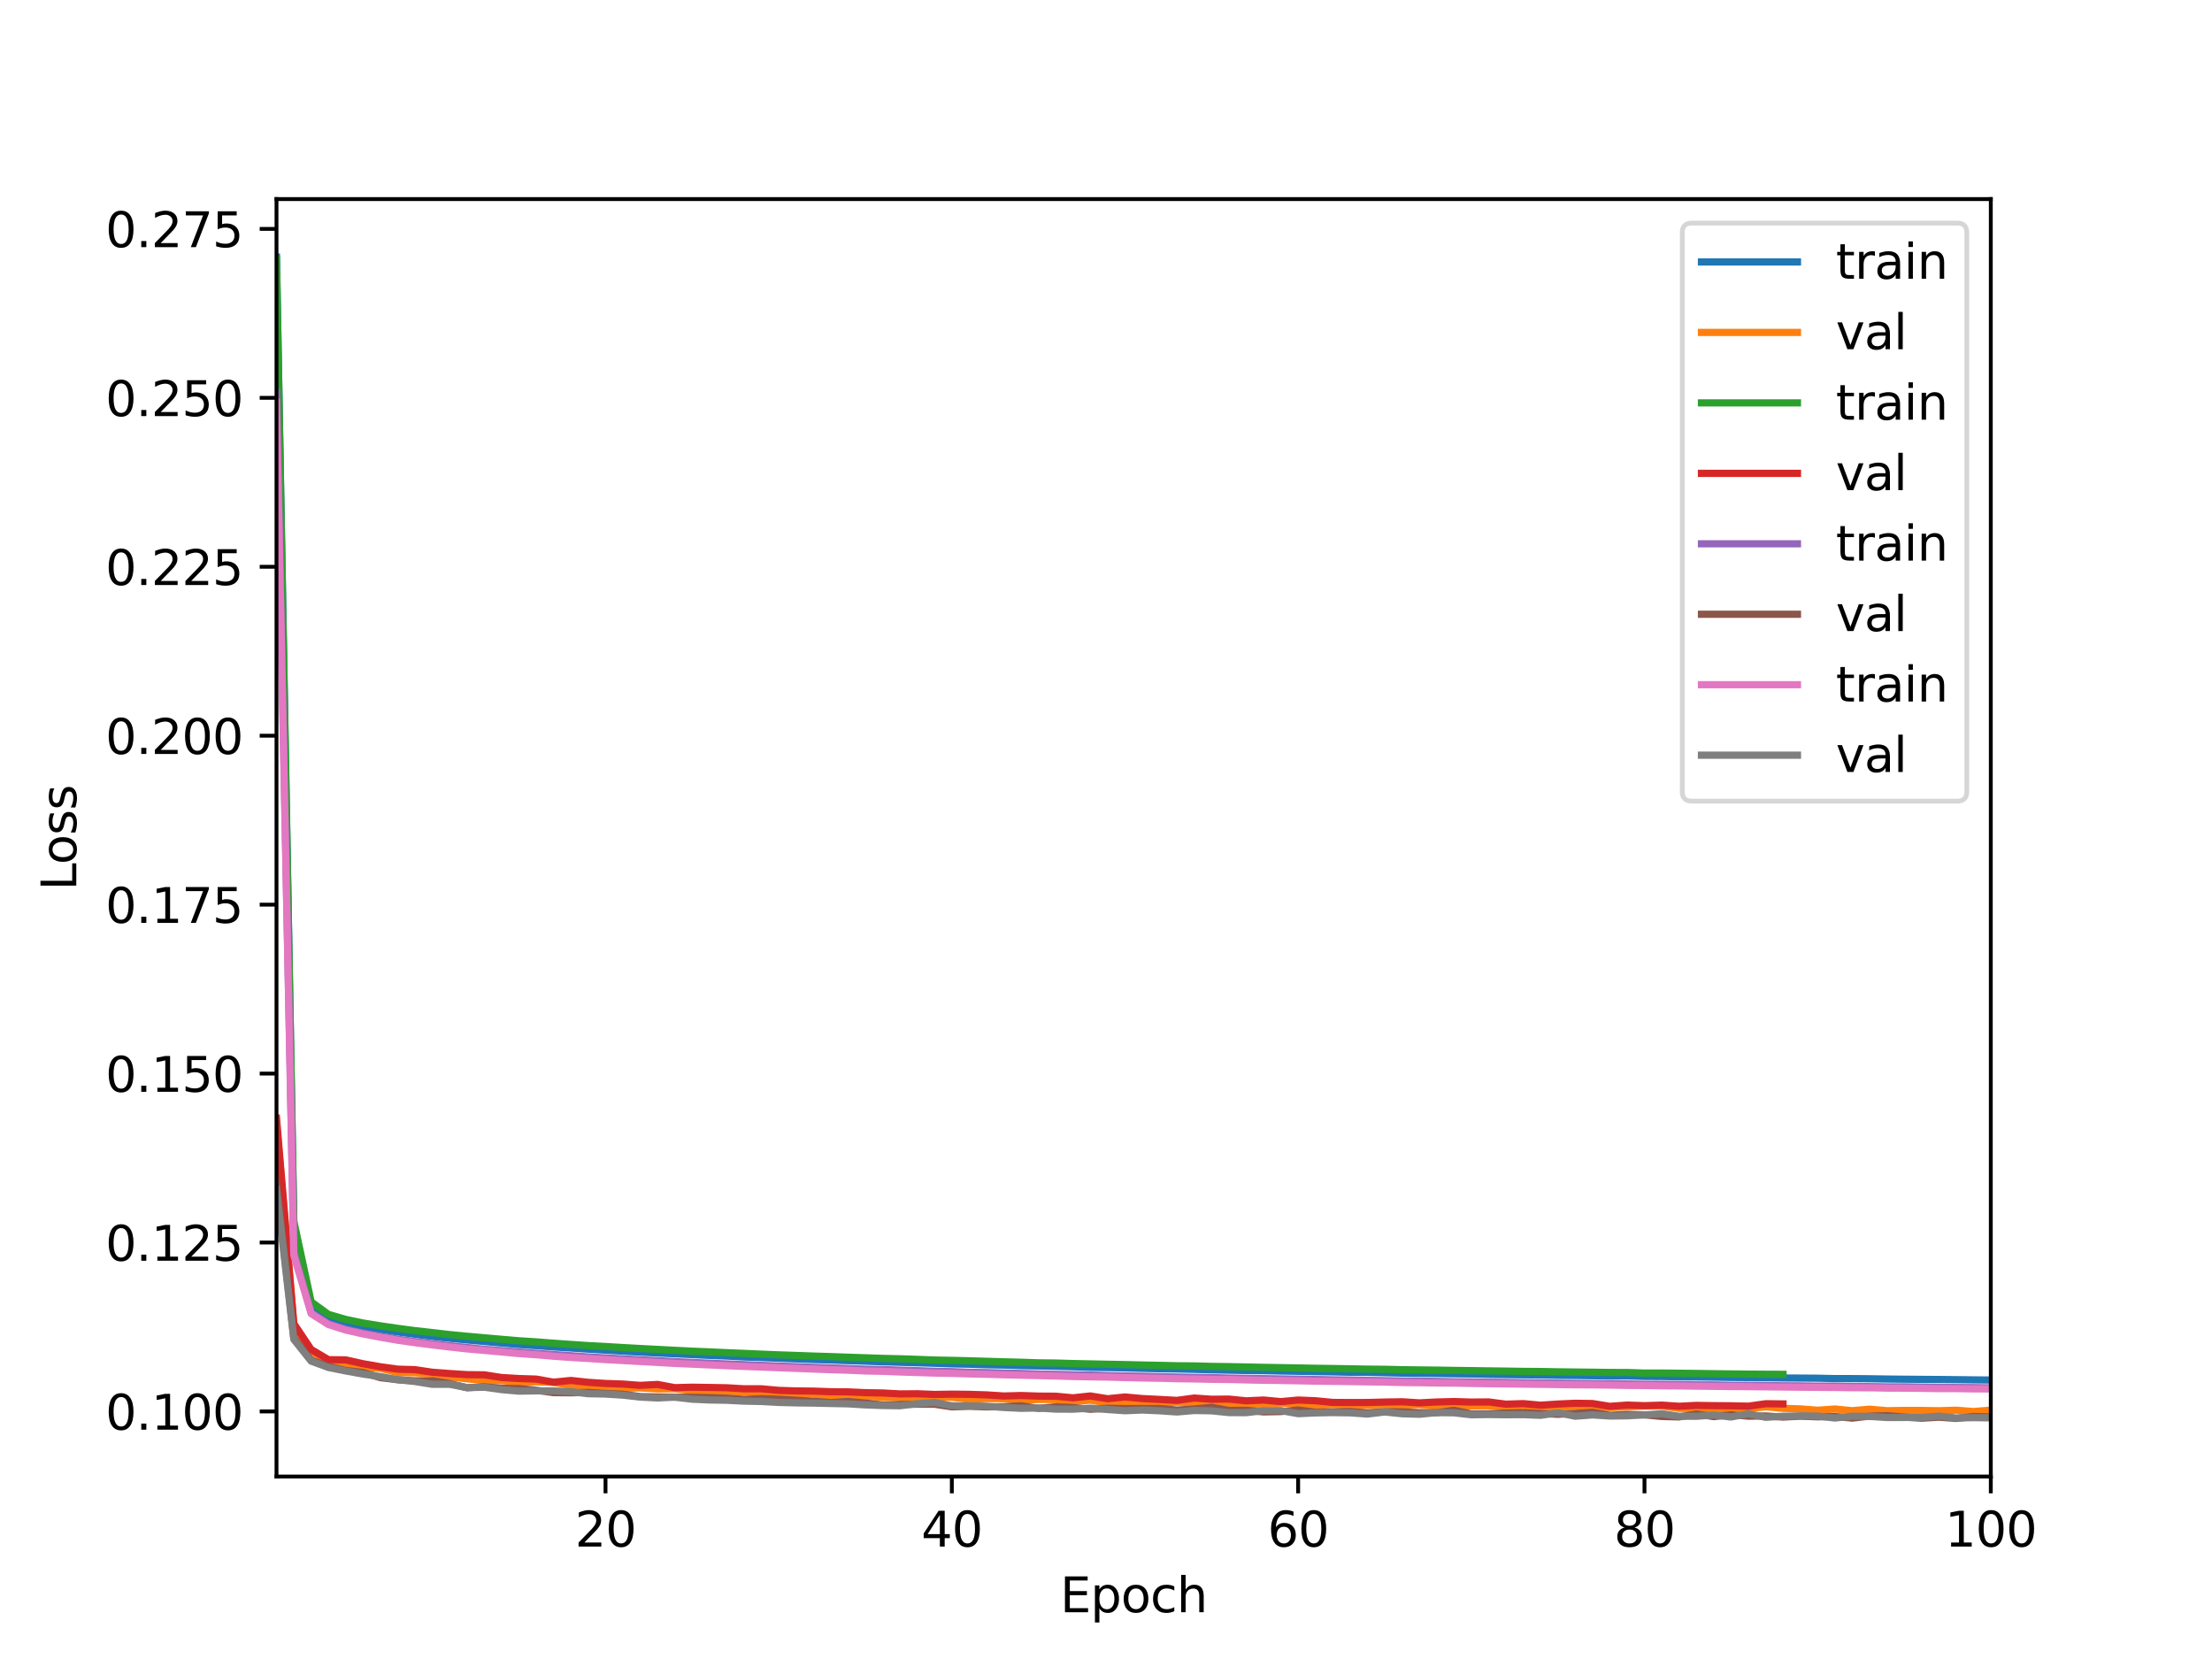 <?xml version="1.0" encoding="utf-8" standalone="no"?>
<!DOCTYPE svg PUBLIC "-//W3C//DTD SVG 1.1//EN"
  "http://www.w3.org/Graphics/SVG/1.1/DTD/svg11.dtd">
<svg xmlns:xlink="http://www.w3.org/1999/xlink" width="460.8pt" height="345.6pt" viewBox="0 0 460.8 345.6" xmlns="http://www.w3.org/2000/svg" version="1.1">
 <defs>
  <style type="text/css">*{stroke-linejoin: round; stroke-linecap: butt}</style>
 </defs>
 <g id="figure_1">
  <g id="patch_1">
   <path d="M 0 345.6 
L 460.8 345.6 
L 460.8 0 
L 0 0 
z
" style="fill: #ffffff"/>
  </g>
  <g id="axes_1">
   <g id="patch_2">
    <path d="M 57.6 307.584 
L 414.72 307.584 
L 414.72 41.472 
L 57.6 41.472 
z
" style="fill: #ffffff"/>
   </g>
   <g id="matplotlib.axis_1">
    <g id="xtick_1">
     <g id="line2d_1">
      <defs>
       <path id="m0eb6aaafde" d="M 0 0 
L 0 3.5 
" style="stroke: #000000; stroke-width: 0.8"/>
      </defs>
      <g>
       <use xlink:href="#m0eb6aaafde" x="126.138" y="307.584" style="stroke: #000000; stroke-width: 0.8"/>
      </g>
     </g>
     <g id="text_1">
      <!-- 20 -->
      <g transform="translate(119.776 322.182) scale(0.1 -0.1)">
       <defs>
        <path id="DejaVuSans-32" d="M 1228 531 
L 3431 531 
L 3431 0 
L 469 0 
L 469 531 
Q 828 903 1448 1529 
Q 2069 2156 2228 2338 
Q 2531 2678 2651 2914 
Q 2772 3150 2772 3378 
Q 2772 3750 2511 3984 
Q 2250 4219 1831 4219 
Q 1534 4219 1204 4116 
Q 875 4013 500 3803 
L 500 4441 
Q 881 4594 1212 4672 
Q 1544 4750 1819 4750 
Q 2544 4750 2975 4387 
Q 3406 4025 3406 3419 
Q 3406 3131 3298 2873 
Q 3191 2616 2906 2266 
Q 2828 2175 2409 1742 
Q 1991 1309 1228 531 
z
" transform="scale(0.016)"/>
        <path id="DejaVuSans-30" d="M 2034 4250 
Q 1547 4250 1301 3770 
Q 1056 3291 1056 2328 
Q 1056 1369 1301 889 
Q 1547 409 2034 409 
Q 2525 409 2770 889 
Q 3016 1369 3016 2328 
Q 3016 3291 2770 3770 
Q 2525 4250 2034 4250 
z
M 2034 4750 
Q 2819 4750 3233 4129 
Q 3647 3509 3647 2328 
Q 3647 1150 3233 529 
Q 2819 -91 2034 -91 
Q 1250 -91 836 529 
Q 422 1150 422 2328 
Q 422 3509 836 4129 
Q 1250 4750 2034 4750 
z
" transform="scale(0.016)"/>
       </defs>
       <use xlink:href="#DejaVuSans-32"/>
       <use xlink:href="#DejaVuSans-30" x="63.623"/>
      </g>
     </g>
    </g>
    <g id="xtick_2">
     <g id="line2d_2">
      <g>
       <use xlink:href="#m0eb6aaafde" x="198.284" y="307.584" style="stroke: #000000; stroke-width: 0.8"/>
      </g>
     </g>
     <g id="text_2">
      <!-- 40 -->
      <g transform="translate(191.921 322.182) scale(0.1 -0.1)">
       <defs>
        <path id="DejaVuSans-34" d="M 2419 4116 
L 825 1625 
L 2419 1625 
L 2419 4116 
z
M 2253 4666 
L 3047 4666 
L 3047 1625 
L 3713 1625 
L 3713 1100 
L 3047 1100 
L 3047 0 
L 2419 0 
L 2419 1100 
L 313 1100 
L 313 1709 
L 2253 4666 
z
" transform="scale(0.016)"/>
       </defs>
       <use xlink:href="#DejaVuSans-34"/>
       <use xlink:href="#DejaVuSans-30" x="63.623"/>
      </g>
     </g>
    </g>
    <g id="xtick_3">
     <g id="line2d_3">
      <g>
       <use xlink:href="#m0eb6aaafde" x="270.429" y="307.584" style="stroke: #000000; stroke-width: 0.8"/>
      </g>
     </g>
     <g id="text_3">
      <!-- 60 -->
      <g transform="translate(264.067 322.182) scale(0.1 -0.1)">
       <defs>
        <path id="DejaVuSans-36" d="M 2113 2584 
Q 1688 2584 1439 2293 
Q 1191 2003 1191 1497 
Q 1191 994 1439 701 
Q 1688 409 2113 409 
Q 2538 409 2786 701 
Q 3034 994 3034 1497 
Q 3034 2003 2786 2293 
Q 2538 2584 2113 2584 
z
M 3366 4563 
L 3366 3988 
Q 3128 4100 2886 4159 
Q 2644 4219 2406 4219 
Q 1781 4219 1451 3797 
Q 1122 3375 1075 2522 
Q 1259 2794 1537 2939 
Q 1816 3084 2150 3084 
Q 2853 3084 3261 2657 
Q 3669 2231 3669 1497 
Q 3669 778 3244 343 
Q 2819 -91 2113 -91 
Q 1303 -91 875 529 
Q 447 1150 447 2328 
Q 447 3434 972 4092 
Q 1497 4750 2381 4750 
Q 2619 4750 2861 4703 
Q 3103 4656 3366 4563 
z
" transform="scale(0.016)"/>
       </defs>
       <use xlink:href="#DejaVuSans-36"/>
       <use xlink:href="#DejaVuSans-30" x="63.623"/>
      </g>
     </g>
    </g>
    <g id="xtick_4">
     <g id="line2d_4">
      <g>
       <use xlink:href="#m0eb6aaafde" x="342.575" y="307.584" style="stroke: #000000; stroke-width: 0.8"/>
      </g>
     </g>
     <g id="text_4">
      <!-- 80 -->
      <g transform="translate(336.212 322.182) scale(0.1 -0.1)">
       <defs>
        <path id="DejaVuSans-38" d="M 2034 2216 
Q 1584 2216 1326 1975 
Q 1069 1734 1069 1313 
Q 1069 891 1326 650 
Q 1584 409 2034 409 
Q 2484 409 2743 651 
Q 3003 894 3003 1313 
Q 3003 1734 2745 1975 
Q 2488 2216 2034 2216 
z
M 1403 2484 
Q 997 2584 770 2862 
Q 544 3141 544 3541 
Q 544 4100 942 4425 
Q 1341 4750 2034 4750 
Q 2731 4750 3128 4425 
Q 3525 4100 3525 3541 
Q 3525 3141 3298 2862 
Q 3072 2584 2669 2484 
Q 3125 2378 3379 2068 
Q 3634 1759 3634 1313 
Q 3634 634 3220 271 
Q 2806 -91 2034 -91 
Q 1263 -91 848 271 
Q 434 634 434 1313 
Q 434 1759 690 2068 
Q 947 2378 1403 2484 
z
M 1172 3481 
Q 1172 3119 1398 2916 
Q 1625 2713 2034 2713 
Q 2441 2713 2670 2916 
Q 2900 3119 2900 3481 
Q 2900 3844 2670 4047 
Q 2441 4250 2034 4250 
Q 1625 4250 1398 4047 
Q 1172 3844 1172 3481 
z
" transform="scale(0.016)"/>
       </defs>
       <use xlink:href="#DejaVuSans-38"/>
       <use xlink:href="#DejaVuSans-30" x="63.623"/>
      </g>
     </g>
    </g>
    <g id="xtick_5">
     <g id="line2d_5">
      <g>
       <use xlink:href="#m0eb6aaafde" x="414.72" y="307.584" style="stroke: #000000; stroke-width: 0.8"/>
      </g>
     </g>
     <g id="text_5">
      <!-- 100 -->
      <g transform="translate(405.176 322.182) scale(0.1 -0.1)">
       <defs>
        <path id="DejaVuSans-31" d="M 794 531 
L 1825 531 
L 1825 4091 
L 703 3866 
L 703 4441 
L 1819 4666 
L 2450 4666 
L 2450 531 
L 3481 531 
L 3481 0 
L 794 0 
L 794 531 
z
" transform="scale(0.016)"/>
       </defs>
       <use xlink:href="#DejaVuSans-31"/>
       <use xlink:href="#DejaVuSans-30" x="63.623"/>
       <use xlink:href="#DejaVuSans-30" x="127.246"/>
      </g>
     </g>
    </g>
    <g id="text_6">
     <!-- Epoch -->
     <g transform="translate(220.849 335.861) scale(0.1 -0.1)">
      <defs>
       <path id="DejaVuSans-45" d="M 628 4666 
L 3578 4666 
L 3578 4134 
L 1259 4134 
L 1259 2753 
L 3481 2753 
L 3481 2222 
L 1259 2222 
L 1259 531 
L 3634 531 
L 3634 0 
L 628 0 
L 628 4666 
z
" transform="scale(0.016)"/>
       <path id="DejaVuSans-70" d="M 1159 525 
L 1159 -1331 
L 581 -1331 
L 581 3500 
L 1159 3500 
L 1159 2969 
Q 1341 3281 1617 3432 
Q 1894 3584 2278 3584 
Q 2916 3584 3314 3078 
Q 3713 2572 3713 1747 
Q 3713 922 3314 415 
Q 2916 -91 2278 -91 
Q 1894 -91 1617 61 
Q 1341 213 1159 525 
z
M 3116 1747 
Q 3116 2381 2855 2742 
Q 2594 3103 2138 3103 
Q 1681 3103 1420 2742 
Q 1159 2381 1159 1747 
Q 1159 1113 1420 752 
Q 1681 391 2138 391 
Q 2594 391 2855 752 
Q 3116 1113 3116 1747 
z
" transform="scale(0.016)"/>
       <path id="DejaVuSans-6f" d="M 1959 3097 
Q 1497 3097 1228 2736 
Q 959 2375 959 1747 
Q 959 1119 1226 758 
Q 1494 397 1959 397 
Q 2419 397 2687 759 
Q 2956 1122 2956 1747 
Q 2956 2369 2687 2733 
Q 2419 3097 1959 3097 
z
M 1959 3584 
Q 2709 3584 3137 3096 
Q 3566 2609 3566 1747 
Q 3566 888 3137 398 
Q 2709 -91 1959 -91 
Q 1206 -91 779 398 
Q 353 888 353 1747 
Q 353 2609 779 3096 
Q 1206 3584 1959 3584 
z
" transform="scale(0.016)"/>
       <path id="DejaVuSans-63" d="M 3122 3366 
L 3122 2828 
Q 2878 2963 2633 3030 
Q 2388 3097 2138 3097 
Q 1578 3097 1268 2742 
Q 959 2388 959 1747 
Q 959 1106 1268 751 
Q 1578 397 2138 397 
Q 2388 397 2633 464 
Q 2878 531 3122 666 
L 3122 134 
Q 2881 22 2623 -34 
Q 2366 -91 2075 -91 
Q 1284 -91 818 406 
Q 353 903 353 1747 
Q 353 2603 823 3093 
Q 1294 3584 2113 3584 
Q 2378 3584 2631 3529 
Q 2884 3475 3122 3366 
z
" transform="scale(0.016)"/>
       <path id="DejaVuSans-68" d="M 3513 2113 
L 3513 0 
L 2938 0 
L 2938 2094 
Q 2938 2591 2744 2837 
Q 2550 3084 2163 3084 
Q 1697 3084 1428 2787 
Q 1159 2491 1159 1978 
L 1159 0 
L 581 0 
L 581 4863 
L 1159 4863 
L 1159 2956 
Q 1366 3272 1645 3428 
Q 1925 3584 2291 3584 
Q 2894 3584 3203 3211 
Q 3513 2838 3513 2113 
z
" transform="scale(0.016)"/>
      </defs>
      <use xlink:href="#DejaVuSans-45"/>
      <use xlink:href="#DejaVuSans-70" x="63.184"/>
      <use xlink:href="#DejaVuSans-6f" x="126.66"/>
      <use xlink:href="#DejaVuSans-63" x="187.842"/>
      <use xlink:href="#DejaVuSans-68" x="242.822"/>
     </g>
    </g>
   </g>
   <g id="matplotlib.axis_2">
    <g id="ytick_1">
     <g id="line2d_6">
      <defs>
       <path id="me0ed340f1f" d="M 0 0 
L -3.5 0 
" style="stroke: #000000; stroke-width: 0.8"/>
      </defs>
      <g>
       <use xlink:href="#me0ed340f1f" x="57.6" y="294.028" style="stroke: #000000; stroke-width: 0.8"/>
      </g>
     </g>
     <g id="text_7">
      <!-- 0.100 -->
      <g transform="translate(21.972 297.827) scale(0.1 -0.1)">
       <defs>
        <path id="DejaVuSans-2e" d="M 684 794 
L 1344 794 
L 1344 0 
L 684 0 
L 684 794 
z
" transform="scale(0.016)"/>
       </defs>
       <use xlink:href="#DejaVuSans-30"/>
       <use xlink:href="#DejaVuSans-2e" x="63.623"/>
       <use xlink:href="#DejaVuSans-31" x="95.41"/>
       <use xlink:href="#DejaVuSans-30" x="159.033"/>
       <use xlink:href="#DejaVuSans-30" x="222.656"/>
      </g>
     </g>
    </g>
    <g id="ytick_2">
     <g id="line2d_7">
      <g>
       <use xlink:href="#me0ed340f1f" x="57.6" y="258.836" style="stroke: #000000; stroke-width: 0.8"/>
      </g>
     </g>
     <g id="text_8">
      <!-- 0.125 -->
      <g transform="translate(21.972 262.635) scale(0.1 -0.1)">
       <defs>
        <path id="DejaVuSans-35" d="M 691 4666 
L 3169 4666 
L 3169 4134 
L 1269 4134 
L 1269 2991 
Q 1406 3038 1543 3061 
Q 1681 3084 1819 3084 
Q 2600 3084 3056 2656 
Q 3513 2228 3513 1497 
Q 3513 744 3044 326 
Q 2575 -91 1722 -91 
Q 1428 -91 1123 -41 
Q 819 9 494 109 
L 494 744 
Q 775 591 1075 516 
Q 1375 441 1709 441 
Q 2250 441 2565 725 
Q 2881 1009 2881 1497 
Q 2881 1984 2565 2268 
Q 2250 2553 1709 2553 
Q 1456 2553 1204 2497 
Q 953 2441 691 2322 
L 691 4666 
z
" transform="scale(0.016)"/>
       </defs>
       <use xlink:href="#DejaVuSans-30"/>
       <use xlink:href="#DejaVuSans-2e" x="63.623"/>
       <use xlink:href="#DejaVuSans-31" x="95.41"/>
       <use xlink:href="#DejaVuSans-32" x="159.033"/>
       <use xlink:href="#DejaVuSans-35" x="222.656"/>
      </g>
     </g>
    </g>
    <g id="ytick_3">
     <g id="line2d_8">
      <g>
       <use xlink:href="#me0ed340f1f" x="57.6" y="223.645" style="stroke: #000000; stroke-width: 0.8"/>
      </g>
     </g>
     <g id="text_9">
      <!-- 0.150 -->
      <g transform="translate(21.972 227.444) scale(0.1 -0.1)">
       <use xlink:href="#DejaVuSans-30"/>
       <use xlink:href="#DejaVuSans-2e" x="63.623"/>
       <use xlink:href="#DejaVuSans-31" x="95.41"/>
       <use xlink:href="#DejaVuSans-35" x="159.033"/>
       <use xlink:href="#DejaVuSans-30" x="222.656"/>
      </g>
     </g>
    </g>
    <g id="ytick_4">
     <g id="line2d_9">
      <g>
       <use xlink:href="#me0ed340f1f" x="57.6" y="188.453" style="stroke: #000000; stroke-width: 0.8"/>
      </g>
     </g>
     <g id="text_10">
      <!-- 0.175 -->
      <g transform="translate(21.972 192.252) scale(0.1 -0.1)">
       <defs>
        <path id="DejaVuSans-37" d="M 525 4666 
L 3525 4666 
L 3525 4397 
L 1831 0 
L 1172 0 
L 2766 4134 
L 525 4134 
L 525 4666 
z
" transform="scale(0.016)"/>
       </defs>
       <use xlink:href="#DejaVuSans-30"/>
       <use xlink:href="#DejaVuSans-2e" x="63.623"/>
       <use xlink:href="#DejaVuSans-31" x="95.41"/>
       <use xlink:href="#DejaVuSans-37" x="159.033"/>
       <use xlink:href="#DejaVuSans-35" x="222.656"/>
      </g>
     </g>
    </g>
    <g id="ytick_5">
     <g id="line2d_10">
      <g>
       <use xlink:href="#me0ed340f1f" x="57.6" y="153.261" style="stroke: #000000; stroke-width: 0.8"/>
      </g>
     </g>
     <g id="text_11">
      <!-- 0.200 -->
      <g transform="translate(21.972 157.061) scale(0.1 -0.1)">
       <use xlink:href="#DejaVuSans-30"/>
       <use xlink:href="#DejaVuSans-2e" x="63.623"/>
       <use xlink:href="#DejaVuSans-32" x="95.41"/>
       <use xlink:href="#DejaVuSans-30" x="159.033"/>
       <use xlink:href="#DejaVuSans-30" x="222.656"/>
      </g>
     </g>
    </g>
    <g id="ytick_6">
     <g id="line2d_11">
      <g>
       <use xlink:href="#me0ed340f1f" x="57.6" y="118.07" style="stroke: #000000; stroke-width: 0.8"/>
      </g>
     </g>
     <g id="text_12">
      <!-- 0.225 -->
      <g transform="translate(21.972 121.869) scale(0.1 -0.1)">
       <use xlink:href="#DejaVuSans-30"/>
       <use xlink:href="#DejaVuSans-2e" x="63.623"/>
       <use xlink:href="#DejaVuSans-32" x="95.41"/>
       <use xlink:href="#DejaVuSans-32" x="159.033"/>
       <use xlink:href="#DejaVuSans-35" x="222.656"/>
      </g>
     </g>
    </g>
    <g id="ytick_7">
     <g id="line2d_12">
      <g>
       <use xlink:href="#me0ed340f1f" x="57.6" y="82.878" style="stroke: #000000; stroke-width: 0.8"/>
      </g>
     </g>
     <g id="text_13">
      <!-- 0.250 -->
      <g transform="translate(21.972 86.677) scale(0.1 -0.1)">
       <use xlink:href="#DejaVuSans-30"/>
       <use xlink:href="#DejaVuSans-2e" x="63.623"/>
       <use xlink:href="#DejaVuSans-32" x="95.41"/>
       <use xlink:href="#DejaVuSans-35" x="159.033"/>
       <use xlink:href="#DejaVuSans-30" x="222.656"/>
      </g>
     </g>
    </g>
    <g id="ytick_8">
     <g id="line2d_13">
      <g>
       <use xlink:href="#me0ed340f1f" x="57.6" y="47.686" style="stroke: #000000; stroke-width: 0.8"/>
      </g>
     </g>
     <g id="text_14">
      <!-- 0.275 -->
      <g transform="translate(21.972 51.486) scale(0.1 -0.1)">
       <use xlink:href="#DejaVuSans-30"/>
       <use xlink:href="#DejaVuSans-2e" x="63.623"/>
       <use xlink:href="#DejaVuSans-32" x="95.41"/>
       <use xlink:href="#DejaVuSans-37" x="159.033"/>
       <use xlink:href="#DejaVuSans-35" x="222.656"/>
      </g>
     </g>
    </g>
    <g id="text_15">
     <!-- Loss -->
     <g transform="translate(15.892 185.495) rotate(-90) scale(0.1 -0.1)">
      <defs>
       <path id="DejaVuSans-4c" d="M 628 4666 
L 1259 4666 
L 1259 531 
L 3531 531 
L 3531 0 
L 628 0 
L 628 4666 
z
" transform="scale(0.016)"/>
       <path id="DejaVuSans-73" d="M 2834 3397 
L 2834 2853 
Q 2591 2978 2328 3040 
Q 2066 3103 1784 3103 
Q 1356 3103 1142 2972 
Q 928 2841 928 2578 
Q 928 2378 1081 2264 
Q 1234 2150 1697 2047 
L 1894 2003 
Q 2506 1872 2764 1633 
Q 3022 1394 3022 966 
Q 3022 478 2636 193 
Q 2250 -91 1575 -91 
Q 1294 -91 989 -36 
Q 684 19 347 128 
L 347 722 
Q 666 556 975 473 
Q 1284 391 1588 391 
Q 1994 391 2212 530 
Q 2431 669 2431 922 
Q 2431 1156 2273 1281 
Q 2116 1406 1581 1522 
L 1381 1569 
Q 847 1681 609 1914 
Q 372 2147 372 2553 
Q 372 3047 722 3315 
Q 1072 3584 1716 3584 
Q 2034 3584 2315 3537 
Q 2597 3491 2834 3397 
z
" transform="scale(0.016)"/>
      </defs>
      <use xlink:href="#DejaVuSans-4c"/>
      <use xlink:href="#DejaVuSans-6f" x="53.963"/>
      <use xlink:href="#DejaVuSans-73" x="115.145"/>
      <use xlink:href="#DejaVuSans-73" x="167.244"/>
     </g>
    </g>
   </g>
   <g id="line2d_14">
    <path d="M 57.6 53.568 
L 61.207 254.889 
L 64.815 271.71 
L 68.422 274.404 
L 72.029 275.515 
L 75.636 276.305 
L 79.244 276.941 
L 82.851 277.475 
L 86.458 277.951 
L 90.065 278.404 
L 93.673 278.792 
L 97.28 279.14 
L 100.887 279.459 
L 104.495 279.774 
L 108.102 280.089 
L 111.709 280.337 
L 115.316 280.599 
L 118.924 280.815 
L 122.531 281.054 
L 126.138 281.261 
L 129.745 281.478 
L 133.353 281.679 
L 136.96 281.857 
L 140.567 282.025 
L 144.175 282.187 
L 147.782 282.359 
L 151.389 282.493 
L 154.996 282.685 
L 158.604 282.806 
L 162.211 282.945 
L 165.818 283.081 
L 169.425 283.216 
L 173.033 283.315 
L 176.64 283.45 
L 180.247 283.565 
L 183.855 283.691 
L 187.462 283.794 
L 191.069 283.894 
L 194.676 283.993 
L 198.284 284.124 
L 201.891 284.193 
L 205.498 284.308 
L 209.105 284.373 
L 212.713 284.488 
L 216.32 284.561 
L 219.927 284.623 
L 223.535 284.723 
L 227.142 284.842 
L 230.749 284.893 
L 234.356 284.969 
L 237.964 285.058 
L 241.571 285.141 
L 245.178 285.191 
L 248.785 285.262 
L 252.393 285.364 
L 256 285.437 
L 259.607 285.501 
L 263.215 285.539 
L 266.822 285.611 
L 270.429 285.668 
L 274.036 285.736 
L 277.644 285.788 
L 281.251 285.867 
L 284.858 285.881 
L 288.465 285.964 
L 292.073 286.045 
L 295.68 286.078 
L 299.287 286.129 
L 302.895 286.187 
L 306.502 286.224 
L 310.109 286.313 
L 313.716 286.357 
L 317.324 286.403 
L 320.931 286.435 
L 324.538 286.508 
L 328.145 286.539 
L 331.753 286.591 
L 335.36 286.662 
L 338.967 286.637 
L 342.575 286.737 
L 346.182 286.753 
L 349.789 286.824 
L 353.396 286.843 
L 357.004 286.883 
L 360.611 286.948 
L 364.218 286.974 
L 367.825 286.993 
L 371.433 287.061 
L 375.04 287.081 
L 378.647 287.105 
L 382.255 287.186 
L 385.862 287.189 
L 389.469 287.219 
L 393.076 287.281 
L 396.684 287.315 
L 400.291 287.346 
L 403.898 287.37 
L 407.505 287.409 
L 411.113 287.45 
L 414.72 287.49 
" clip-path="url(#p6bc17f2de2)" style="fill: none; stroke: #1f77b4; stroke-width: 1.5; stroke-linecap: square"/>
   </g>
   <g id="line2d_15">
    <path d="M 57.6 233.678 
L 61.207 276.028 
L 64.815 281.613 
L 68.422 283.462 
L 72.029 284.185 
L 75.636 284.841 
L 79.244 285.034 
L 82.851 285.936 
L 86.458 285.98 
L 90.065 286.205 
L 93.673 286.818 
L 97.28 287.232 
L 100.887 287.589 
L 104.495 287.605 
L 108.102 287.936 
L 111.709 287.863 
L 115.316 287.983 
L 118.924 288.606 
L 122.531 288.843 
L 126.138 288.842 
L 129.745 289.212 
L 133.353 289.12 
L 136.96 289.336 
L 140.567 289.298 
L 144.175 289.671 
L 147.782 289.912 
L 151.389 289.866 
L 154.996 289.924 
L 158.604 289.998 
L 162.211 290.156 
L 165.818 290.476 
L 169.425 290.395 
L 173.033 290.908 
L 176.64 290.619 
L 180.247 290.827 
L 183.855 291.104 
L 187.462 291.031 
L 191.069 291.181 
L 194.676 291 
L 198.284 291.08 
L 201.891 291.497 
L 205.498 291.341 
L 209.105 291.373 
L 212.713 291.742 
L 216.32 291.527 
L 219.927 291.548 
L 223.535 291.98 
L 227.142 291.678 
L 230.749 292.265 
L 234.356 292.116 
L 237.964 292.118 
L 241.571 292.188 
L 245.178 292.108 
L 248.785 292.181 
L 252.393 292.172 
L 256 292.331 
L 259.607 292.554 
L 263.215 292.464 
L 266.822 292.286 
L 270.429 292.415 
L 274.036 292.817 
L 277.644 292.573 
L 281.251 292.8 
L 284.858 292.701 
L 288.465 292.631 
L 292.073 292.757 
L 295.68 292.609 
L 299.287 292.962 
L 302.895 293.021 
L 306.502 292.868 
L 310.109 292.863 
L 313.716 293.056 
L 317.324 292.812 
L 320.931 293.301 
L 324.538 293.096 
L 328.145 292.98 
L 331.753 293.228 
L 335.36 293.214 
L 338.967 293.074 
L 342.575 292.912 
L 346.182 292.898 
L 349.789 293.382 
L 353.396 293.451 
L 357.004 293.613 
L 360.611 293.288 
L 364.218 293.451 
L 367.825 293.055 
L 371.433 293.382 
L 375.04 293.497 
L 378.647 293.773 
L 382.255 293.521 
L 385.862 293.874 
L 389.469 293.557 
L 393.076 293.876 
L 396.684 293.813 
L 400.291 293.824 
L 403.898 293.879 
L 407.505 293.772 
L 411.113 294.047 
L 414.72 293.766 
" clip-path="url(#p6bc17f2de2)" style="fill: none; stroke: #ff7f0e; stroke-width: 1.5; stroke-linecap: square"/>
   </g>
   <g id="line2d_16">
    <path d="M 57.6 54.028 
L 61.207 254.42 
L 64.815 271.191 
L 68.422 273.814 
L 72.029 274.855 
L 75.636 275.611 
L 79.244 276.196 
L 82.851 276.718 
L 86.458 277.198 
L 90.065 277.598 
L 93.673 278.021 
L 97.28 278.363 
L 100.887 278.685 
L 104.495 279 
L 108.102 279.306 
L 111.709 279.538 
L 115.316 279.815 
L 118.924 280.066 
L 122.531 280.308 
L 126.138 280.501 
L 129.745 280.717 
L 133.353 280.92 
L 136.96 281.104 
L 140.567 281.293 
L 144.175 281.474 
L 147.782 281.621 
L 151.389 281.786 
L 154.996 281.933 
L 158.604 282.093 
L 162.211 282.239 
L 165.818 282.364 
L 169.425 282.491 
L 173.033 282.603 
L 176.64 282.734 
L 180.247 282.852 
L 183.855 282.975 
L 187.462 283.059 
L 191.069 283.178 
L 194.676 283.32 
L 198.284 283.388 
L 201.891 283.473 
L 205.498 283.581 
L 209.105 283.688 
L 212.713 283.778 
L 216.32 283.905 
L 219.927 283.944 
L 223.535 284.051 
L 227.142 284.122 
L 230.749 284.199 
L 234.356 284.267 
L 237.964 284.356 
L 241.571 284.428 
L 245.178 284.513 
L 248.785 284.543 
L 252.393 284.644 
L 256 284.697 
L 259.607 284.763 
L 263.215 284.843 
L 266.822 284.903 
L 270.429 284.971 
L 274.036 285.035 
L 277.644 285.087 
L 281.251 285.146 
L 284.858 285.214 
L 288.465 285.248 
L 292.073 285.331 
L 295.68 285.377 
L 299.287 285.418 
L 302.895 285.479 
L 306.502 285.527 
L 310.109 285.577 
L 313.716 285.624 
L 317.324 285.682 
L 320.931 285.706 
L 324.538 285.775 
L 328.145 285.817 
L 331.753 285.857 
L 335.36 285.909 
L 338.967 285.918 
L 342.575 286.035 
L 346.182 286.027 
L 349.789 286.074 
L 353.396 286.111 
L 357.004 286.168 
L 360.611 286.212 
L 364.218 286.253 
L 367.825 286.28 
L 371.433 286.296 
" clip-path="url(#p6bc17f2de2)" style="fill: none; stroke: #2ca02c; stroke-width: 1.5; stroke-linecap: square"/>
   </g>
   <g id="line2d_17">
    <path d="M 57.6 232.953 
L 61.207 275.729 
L 64.815 281.116 
L 68.422 283.246 
L 72.029 283.289 
L 75.636 284.092 
L 79.244 284.72 
L 82.851 285.219 
L 86.458 285.326 
L 90.065 285.863 
L 93.673 286.132 
L 97.28 286.364 
L 100.887 286.401 
L 104.495 286.961 
L 108.102 287.174 
L 111.709 287.291 
L 115.316 287.932 
L 118.924 287.571 
L 122.531 287.965 
L 126.138 288.199 
L 129.745 288.325 
L 133.353 288.598 
L 136.96 288.4 
L 140.567 289.072 
L 144.175 288.98 
L 147.782 289.037 
L 151.389 289.097 
L 154.996 289.315 
L 158.604 289.308 
L 162.211 289.637 
L 165.818 289.754 
L 169.425 289.791 
L 173.033 289.922 
L 176.64 289.954 
L 180.247 290.116 
L 183.855 290.184 
L 187.462 290.377 
L 191.069 290.346 
L 194.676 290.486 
L 198.284 290.43 
L 201.891 290.466 
L 205.498 290.579 
L 209.105 290.81 
L 212.713 290.712 
L 216.32 290.833 
L 219.927 290.857 
L 223.535 291.192 
L 227.142 290.802 
L 230.749 291.383 
L 234.356 291.014 
L 237.964 291.348 
L 241.571 291.527 
L 245.178 291.726 
L 248.785 291.237 
L 252.393 291.49 
L 256 291.454 
L 259.607 291.821 
L 263.215 291.652 
L 266.822 291.986 
L 270.429 291.654 
L 274.036 291.801 
L 277.644 292.15 
L 281.251 292.174 
L 284.858 292.165 
L 288.465 292.071 
L 292.073 292.015 
L 295.68 292.243 
L 299.287 292.061 
L 302.895 291.969 
L 306.502 292.074 
L 310.109 292.049 
L 313.716 292.516 
L 317.324 292.401 
L 320.931 292.73 
L 324.538 292.486 
L 328.145 292.327 
L 331.753 292.382 
L 335.36 292.965 
L 338.967 292.7 
L 342.575 292.826 
L 346.182 292.713 
L 349.789 292.949 
L 353.396 292.766 
L 357.004 292.825 
L 360.611 292.853 
L 364.218 292.931 
L 367.825 292.423 
L 371.433 292.464 
" clip-path="url(#p6bc17f2de2)" style="fill: none; stroke: #d62728; stroke-width: 1.5; stroke-linecap: square"/>
   </g>
   <g id="line2d_18">
    <path d="M 57.6 81.72 
L 61.207 260.836 
L 64.815 273.431 
L 68.422 275.792 
L 72.029 276.903 
L 75.636 277.725 
L 79.244 278.41 
L 82.851 278.99 
L 86.458 279.476 
L 90.065 279.938 
L 93.673 280.341 
L 97.28 280.707 
L 100.887 281.079 
L 104.495 281.355 
L 108.102 281.649 
L 111.709 281.921 
L 115.316 282.183 
L 118.924 282.415 
L 122.531 282.675 
L 126.138 282.87 
L 129.745 283.073 
L 133.353 283.276 
L 136.96 283.455 
L 140.567 283.648 
L 144.175 283.82 
L 147.782 283.978 
L 151.389 284.128 
L 154.996 284.277 
L 158.604 284.43 
L 162.211 284.569 
L 165.818 284.698 
L 169.425 284.842 
L 173.033 284.954 
L 176.64 285.086 
L 180.247 285.226 
L 183.855 285.3 
L 187.462 285.431 
L 191.069 285.533 
L 194.676 285.659 
L 198.284 285.733 
L 201.891 285.876 
L 205.498 285.932 
L 209.105 286.036 
L 212.713 286.112 
L 216.32 286.233 
L 219.927 286.299 
L 223.535 286.394 
L 227.142 286.444 
L 230.749 286.557 
L 234.356 286.632 
L 237.964 286.698 
L 241.571 286.781 
L 245.178 286.862 
L 248.785 286.924 
L 252.393 286.976 
L 256 287.078 
L 259.607 287.133 
L 263.215 287.195 
L 266.822 287.253 
L 270.429 287.303 
L 274.036 287.37 
L 277.644 287.443 
L 281.251 287.487 
L 284.858 287.557 
L 288.465 287.62 
L 292.073 287.682 
L 295.68 287.695 
L 299.287 287.776 
L 302.895 287.853 
L 306.502 287.877 
L 310.109 287.944 
L 313.716 287.989 
L 317.324 288.048 
L 320.931 288.073 
L 324.538 288.133 
L 328.145 288.186 
L 331.753 288.227 
L 335.36 288.263 
L 338.967 288.299 
L 342.575 288.371 
L 346.182 288.384 
L 349.789 288.435 
L 353.396 288.487 
L 357.004 288.505 
L 360.611 288.579 
L 364.218 288.588 
L 367.825 288.615 
L 371.433 288.682 
L 375.04 288.704 
L 378.647 288.761 
L 382.255 288.758 
L 385.862 288.824 
L 389.469 288.849 
L 393.076 288.905 
L 396.684 288.902 
L 400.291 288.955 
L 403.898 289.004 
L 407.505 289.034 
L 411.113 289.058 
L 414.72 289.101 
" clip-path="url(#p6bc17f2de2)" style="fill: none; stroke: #9467bd; stroke-width: 1.5; stroke-linecap: square"/>
   </g>
   <g id="line2d_19">
    <path d="M 57.6 246.643 
L 61.207 278.698 
L 64.815 283.354 
L 68.422 284.638 
L 72.029 285.503 
L 75.636 285.908 
L 79.244 286.992 
L 82.851 287.431 
L 86.458 287.644 
L 90.065 287.63 
L 93.673 288.212 
L 97.28 289.091 
L 100.887 288.89 
L 104.495 289.197 
L 108.102 289.249 
L 111.709 289.612 
L 115.316 290.112 
L 118.924 290.146 
L 122.531 290.061 
L 126.138 290.292 
L 129.745 290.441 
L 133.353 290.933 
L 136.96 291.006 
L 140.567 291.038 
L 144.175 291.07 
L 147.782 291.134 
L 151.389 291.256 
L 154.996 291.49 
L 158.604 291.355 
L 162.211 291.482 
L 165.818 291.686 
L 169.425 291.894 
L 173.033 292.184 
L 176.64 291.957 
L 180.247 292.26 
L 183.855 292.684 
L 187.462 292.546 
L 191.069 292.521 
L 194.676 292.526 
L 198.284 293.078 
L 201.891 292.958 
L 205.498 293.085 
L 209.105 293.032 
L 212.713 292.846 
L 216.32 293.39 
L 219.927 293.052 
L 223.535 293.219 
L 227.142 293.581 
L 230.749 293.354 
L 234.356 293.435 
L 237.964 293.416 
L 241.571 293.414 
L 245.178 293.737 
L 248.785 293.519 
L 252.393 293.156 
L 256 293.819 
L 259.607 293.782 
L 263.215 294.125 
L 266.822 294.055 
L 270.429 293.719 
L 274.036 294.189 
L 277.644 294.106 
L 281.251 294.053 
L 284.858 294.311 
L 288.465 294.09 
L 292.073 294.115 
L 295.68 294.29 
L 299.287 294.3 
L 302.895 293.77 
L 306.502 294.54 
L 310.109 294.512 
L 313.716 294.347 
L 317.324 294.264 
L 320.931 294.456 
L 324.538 294.628 
L 328.145 294.437 
L 331.753 294.195 
L 335.36 294.825 
L 338.967 294.646 
L 342.575 294.742 
L 346.182 295.082 
L 349.789 295.172 
L 353.396 294.551 
L 357.004 295.114 
L 360.611 294.704 
L 364.218 295.021 
L 367.825 294.972 
L 371.433 295.203 
L 375.04 295.015 
L 378.647 295.153 
L 382.255 295.08 
L 385.862 295.419 
L 389.469 295.002 
L 393.076 294.903 
L 396.684 295.205 
L 400.291 295.442 
L 403.898 295.224 
L 407.505 295.488 
L 411.113 295.08 
L 414.72 295.163 
" clip-path="url(#p6bc17f2de2)" style="fill: none; stroke: #8c564b; stroke-width: 1.5; stroke-linecap: square"/>
   </g>
   <g id="line2d_20">
    <path d="M 57.6 83.783 
L 61.207 261.458 
L 64.815 273.656 
L 68.422 275.935 
L 72.029 277.083 
L 75.636 277.887 
L 79.244 278.575 
L 82.851 279.195 
L 86.458 279.714 
L 90.065 280.171 
L 93.673 280.606 
L 97.28 281 
L 100.887 281.313 
L 104.495 281.643 
L 108.102 281.975 
L 111.709 282.216 
L 115.316 282.529 
L 118.924 282.782 
L 122.531 282.999 
L 126.138 283.23 
L 129.745 283.428 
L 133.353 283.623 
L 136.96 283.815 
L 140.567 284.024 
L 144.175 284.177 
L 147.782 284.337 
L 151.389 284.507 
L 154.996 284.654 
L 158.604 284.779 
L 162.211 284.927 
L 165.818 285.059 
L 169.425 285.194 
L 173.033 285.338 
L 176.64 285.437 
L 180.247 285.6 
L 183.855 285.668 
L 187.462 285.811 
L 191.069 285.919 
L 194.676 286.037 
L 198.284 286.101 
L 201.891 286.21 
L 205.498 286.285 
L 209.105 286.391 
L 212.713 286.479 
L 216.32 286.558 
L 219.927 286.651 
L 223.535 286.756 
L 227.142 286.823 
L 230.749 286.874 
L 234.356 286.973 
L 237.964 287.059 
L 241.571 287.115 
L 245.178 287.212 
L 248.785 287.257 
L 252.393 287.334 
L 256 287.374 
L 259.607 287.46 
L 263.215 287.537 
L 266.822 287.578 
L 270.429 287.642 
L 274.036 287.72 
L 277.644 287.763 
L 281.251 287.808 
L 284.858 287.869 
L 288.465 287.913 
L 292.073 288.008 
L 295.68 288.04 
L 299.287 288.108 
L 302.895 288.124 
L 306.502 288.194 
L 310.109 288.255 
L 313.716 288.292 
L 317.324 288.343 
L 320.931 288.38 
L 324.538 288.432 
L 328.145 288.48 
L 331.753 288.499 
L 335.36 288.541 
L 338.967 288.605 
L 342.575 288.632 
L 346.182 288.692 
L 349.789 288.716 
L 353.396 288.761 
L 357.004 288.805 
L 360.611 288.842 
L 364.218 288.868 
L 367.825 288.906 
L 371.433 288.942 
L 375.04 288.98 
L 378.647 289.013 
L 382.255 289.042 
L 385.862 289.088 
L 389.469 289.098 
L 393.076 289.167 
L 396.684 289.181 
L 400.291 289.217 
L 403.898 289.275 
L 407.505 289.272 
L 411.113 289.33 
L 414.72 289.343 
" clip-path="url(#p6bc17f2de2)" style="fill: none; stroke: #e377c2; stroke-width: 1.5; stroke-linecap: square"/>
   </g>
   <g id="line2d_21">
    <path d="M 57.6 247.815 
L 61.207 279.02 
L 64.815 283.548 
L 68.422 284.877 
L 72.029 285.592 
L 75.636 286.25 
L 79.244 286.761 
L 82.851 287.409 
L 86.458 287.795 
L 90.065 288.377 
L 93.673 288.374 
L 97.28 289.067 
L 100.887 288.98 
L 104.495 289.482 
L 108.102 289.802 
L 111.709 289.741 
L 115.316 289.754 
L 118.924 289.915 
L 122.531 290.337 
L 126.138 290.408 
L 129.745 290.631 
L 133.353 291.037 
L 136.96 291.224 
L 140.567 291.055 
L 144.175 291.48 
L 147.782 291.64 
L 151.389 291.698 
L 154.996 291.886 
L 158.604 291.956 
L 162.211 292.151 
L 165.818 292.244 
L 169.425 292.289 
L 173.033 292.375 
L 176.64 292.444 
L 180.247 292.662 
L 183.855 292.795 
L 187.462 292.847 
L 191.069 292.41 
L 194.676 292.145 
L 198.284 292.849 
L 201.891 292.862 
L 205.498 292.936 
L 209.105 293.207 
L 212.713 293.378 
L 216.32 293.309 
L 219.927 293.545 
L 223.535 293.558 
L 227.142 293.34 
L 230.749 293.631 
L 234.356 293.88 
L 237.964 293.733 
L 241.571 293.893 
L 245.178 294.14 
L 248.785 293.836 
L 252.393 293.896 
L 256 294.269 
L 259.607 294.287 
L 263.215 293.855 
L 266.822 293.846 
L 270.429 294.496 
L 274.036 294.336 
L 277.644 294.272 
L 281.251 294.319 
L 284.858 294.576 
L 288.465 294.139 
L 292.073 294.513 
L 295.68 294.616 
L 299.287 294.274 
L 302.895 294.316 
L 306.502 294.724 
L 310.109 294.672 
L 313.716 294.715 
L 317.324 294.696 
L 320.931 294.84 
L 324.538 294.298 
L 328.145 295.026 
L 331.753 294.753 
L 335.36 294.987 
L 338.967 294.941 
L 342.575 294.75 
L 346.182 294.499 
L 349.789 295.036 
L 353.396 295.041 
L 357.004 294.781 
L 360.611 295.19 
L 364.218 294.518 
L 367.825 295.25 
L 371.433 295.029 
L 375.04 294.974 
L 378.647 294.988 
L 382.255 295.4 
L 385.862 295.021 
L 389.469 295.065 
L 393.076 295.292 
L 396.684 295.286 
L 400.291 295.279 
L 403.898 294.996 
L 407.505 295.397 
L 411.113 295.322 
L 414.72 295.367 
" clip-path="url(#p6bc17f2de2)" style="fill: none; stroke: #7f7f7f; stroke-width: 1.5; stroke-linecap: square"/>
   </g>
   <g id="patch_3">
    <path d="M 57.6 307.584 
L 57.6 41.472 
" style="fill: none; stroke: #000000; stroke-width: 0.8; stroke-linejoin: miter; stroke-linecap: square"/>
   </g>
   <g id="patch_4">
    <path d="M 414.72 307.584 
L 414.72 41.472 
" style="fill: none; stroke: #000000; stroke-width: 0.8; stroke-linejoin: miter; stroke-linecap: square"/>
   </g>
   <g id="patch_5">
    <path d="M 57.6 307.584 
L 414.72 307.584 
" style="fill: none; stroke: #000000; stroke-width: 0.8; stroke-linejoin: miter; stroke-linecap: square"/>
   </g>
   <g id="patch_6">
    <path d="M 57.6 41.472 
L 414.72 41.472 
" style="fill: none; stroke: #000000; stroke-width: 0.8; stroke-linejoin: miter; stroke-linecap: square"/>
   </g>
   <g id="legend_1">
    <g id="patch_7">
     <path d="M 352.445 166.897 
L 407.72 166.897 
Q 409.72 166.897 409.72 164.897 
L 409.72 48.472 
Q 409.72 46.472 407.72 46.472 
L 352.445 46.472 
Q 350.445 46.472 350.445 48.472 
L 350.445 164.897 
Q 350.445 166.897 352.445 166.897 
z
" style="fill: #ffffff; opacity: 0.8; stroke: #cccccc; stroke-linejoin: miter"/>
    </g>
    <g id="line2d_22">
     <path d="M 354.445 54.57 
L 364.445 54.57 
L 374.445 54.57 
" style="fill: none; stroke: #1f77b4; stroke-width: 1.5; stroke-linecap: square"/>
    </g>
    <g id="text_16">
     <!-- train -->
     <g transform="translate(382.445 58.07) scale(0.1 -0.1)">
      <defs>
       <path id="DejaVuSans-74" d="M 1172 4494 
L 1172 3500 
L 2356 3500 
L 2356 3053 
L 1172 3053 
L 1172 1153 
Q 1172 725 1289 603 
Q 1406 481 1766 481 
L 2356 481 
L 2356 0 
L 1766 0 
Q 1100 0 847 248 
Q 594 497 594 1153 
L 594 3053 
L 172 3053 
L 172 3500 
L 594 3500 
L 594 4494 
L 1172 4494 
z
" transform="scale(0.016)"/>
       <path id="DejaVuSans-72" d="M 2631 2963 
Q 2534 3019 2420 3045 
Q 2306 3072 2169 3072 
Q 1681 3072 1420 2755 
Q 1159 2438 1159 1844 
L 1159 0 
L 581 0 
L 581 3500 
L 1159 3500 
L 1159 2956 
Q 1341 3275 1631 3429 
Q 1922 3584 2338 3584 
Q 2397 3584 2469 3576 
Q 2541 3569 2628 3553 
L 2631 2963 
z
" transform="scale(0.016)"/>
       <path id="DejaVuSans-61" d="M 2194 1759 
Q 1497 1759 1228 1600 
Q 959 1441 959 1056 
Q 959 750 1161 570 
Q 1363 391 1709 391 
Q 2188 391 2477 730 
Q 2766 1069 2766 1631 
L 2766 1759 
L 2194 1759 
z
M 3341 1997 
L 3341 0 
L 2766 0 
L 2766 531 
Q 2569 213 2275 61 
Q 1981 -91 1556 -91 
Q 1019 -91 701 211 
Q 384 513 384 1019 
Q 384 1609 779 1909 
Q 1175 2209 1959 2209 
L 2766 2209 
L 2766 2266 
Q 2766 2663 2505 2880 
Q 2244 3097 1772 3097 
Q 1472 3097 1187 3025 
Q 903 2953 641 2809 
L 641 3341 
Q 956 3463 1253 3523 
Q 1550 3584 1831 3584 
Q 2591 3584 2966 3190 
Q 3341 2797 3341 1997 
z
" transform="scale(0.016)"/>
       <path id="DejaVuSans-69" d="M 603 3500 
L 1178 3500 
L 1178 0 
L 603 0 
L 603 3500 
z
M 603 4863 
L 1178 4863 
L 1178 4134 
L 603 4134 
L 603 4863 
z
" transform="scale(0.016)"/>
       <path id="DejaVuSans-6e" d="M 3513 2113 
L 3513 0 
L 2938 0 
L 2938 2094 
Q 2938 2591 2744 2837 
Q 2550 3084 2163 3084 
Q 1697 3084 1428 2787 
Q 1159 2491 1159 1978 
L 1159 0 
L 581 0 
L 581 3500 
L 1159 3500 
L 1159 2956 
Q 1366 3272 1645 3428 
Q 1925 3584 2291 3584 
Q 2894 3584 3203 3211 
Q 3513 2838 3513 2113 
z
" transform="scale(0.016)"/>
      </defs>
      <use xlink:href="#DejaVuSans-74"/>
      <use xlink:href="#DejaVuSans-72" x="39.209"/>
      <use xlink:href="#DejaVuSans-61" x="80.322"/>
      <use xlink:href="#DejaVuSans-69" x="141.602"/>
      <use xlink:href="#DejaVuSans-6e" x="169.385"/>
     </g>
    </g>
    <g id="line2d_23">
     <path d="M 354.445 69.249 
L 364.445 69.249 
L 374.445 69.249 
" style="fill: none; stroke: #ff7f0e; stroke-width: 1.5; stroke-linecap: square"/>
    </g>
    <g id="text_17">
     <!-- val -->
     <g transform="translate(382.445 72.749) scale(0.1 -0.1)">
      <defs>
       <path id="DejaVuSans-76" d="M 191 3500 
L 800 3500 
L 1894 563 
L 2988 3500 
L 3597 3500 
L 2284 0 
L 1503 0 
L 191 3500 
z
" transform="scale(0.016)"/>
       <path id="DejaVuSans-6c" d="M 603 4863 
L 1178 4863 
L 1178 0 
L 603 0 
L 603 4863 
z
" transform="scale(0.016)"/>
      </defs>
      <use xlink:href="#DejaVuSans-76"/>
      <use xlink:href="#DejaVuSans-61" x="59.18"/>
      <use xlink:href="#DejaVuSans-6c" x="120.459"/>
     </g>
    </g>
    <g id="line2d_24">
     <path d="M 354.445 83.927 
L 364.445 83.927 
L 374.445 83.927 
" style="fill: none; stroke: #2ca02c; stroke-width: 1.5; stroke-linecap: square"/>
    </g>
    <g id="text_18">
     <!-- train -->
     <g transform="translate(382.445 87.427) scale(0.1 -0.1)">
      <use xlink:href="#DejaVuSans-74"/>
      <use xlink:href="#DejaVuSans-72" x="39.209"/>
      <use xlink:href="#DejaVuSans-61" x="80.322"/>
      <use xlink:href="#DejaVuSans-69" x="141.602"/>
      <use xlink:href="#DejaVuSans-6e" x="169.385"/>
     </g>
    </g>
    <g id="line2d_25">
     <path d="M 354.445 98.605 
L 364.445 98.605 
L 374.445 98.605 
" style="fill: none; stroke: #d62728; stroke-width: 1.5; stroke-linecap: square"/>
    </g>
    <g id="text_19">
     <!-- val -->
     <g transform="translate(382.445 102.105) scale(0.1 -0.1)">
      <use xlink:href="#DejaVuSans-76"/>
      <use xlink:href="#DejaVuSans-61" x="59.18"/>
      <use xlink:href="#DejaVuSans-6c" x="120.459"/>
     </g>
    </g>
    <g id="line2d_26">
     <path d="M 354.445 113.283 
L 364.445 113.283 
L 374.445 113.283 
" style="fill: none; stroke: #9467bd; stroke-width: 1.5; stroke-linecap: square"/>
    </g>
    <g id="text_20">
     <!-- train -->
     <g transform="translate(382.445 116.783) scale(0.1 -0.1)">
      <use xlink:href="#DejaVuSans-74"/>
      <use xlink:href="#DejaVuSans-72" x="39.209"/>
      <use xlink:href="#DejaVuSans-61" x="80.322"/>
      <use xlink:href="#DejaVuSans-69" x="141.602"/>
      <use xlink:href="#DejaVuSans-6e" x="169.385"/>
     </g>
    </g>
    <g id="line2d_27">
     <path d="M 354.445 127.961 
L 364.445 127.961 
L 374.445 127.961 
" style="fill: none; stroke: #8c564b; stroke-width: 1.5; stroke-linecap: square"/>
    </g>
    <g id="text_21">
     <!-- val -->
     <g transform="translate(382.445 131.461) scale(0.1 -0.1)">
      <use xlink:href="#DejaVuSans-76"/>
      <use xlink:href="#DejaVuSans-61" x="59.18"/>
      <use xlink:href="#DejaVuSans-6c" x="120.459"/>
     </g>
    </g>
    <g id="line2d_28">
     <path d="M 354.445 142.639 
L 364.445 142.639 
L 374.445 142.639 
" style="fill: none; stroke: #e377c2; stroke-width: 1.5; stroke-linecap: square"/>
    </g>
    <g id="text_22">
     <!-- train -->
     <g transform="translate(382.445 146.139) scale(0.1 -0.1)">
      <use xlink:href="#DejaVuSans-74"/>
      <use xlink:href="#DejaVuSans-72" x="39.209"/>
      <use xlink:href="#DejaVuSans-61" x="80.322"/>
      <use xlink:href="#DejaVuSans-69" x="141.602"/>
      <use xlink:href="#DejaVuSans-6e" x="169.385"/>
     </g>
    </g>
    <g id="line2d_29">
     <path d="M 354.445 157.317 
L 364.445 157.317 
L 374.445 157.317 
" style="fill: none; stroke: #7f7f7f; stroke-width: 1.5; stroke-linecap: square"/>
    </g>
    <g id="text_23">
     <!-- val -->
     <g transform="translate(382.445 160.817) scale(0.1 -0.1)">
      <use xlink:href="#DejaVuSans-76"/>
      <use xlink:href="#DejaVuSans-61" x="59.18"/>
      <use xlink:href="#DejaVuSans-6c" x="120.459"/>
     </g>
    </g>
   </g>
  </g>
 </g>
 <defs>
  <clipPath id="p6bc17f2de2">
   <rect x="57.6" y="41.472" width="357.12" height="266.112"/>
  </clipPath>
 </defs>
</svg>
